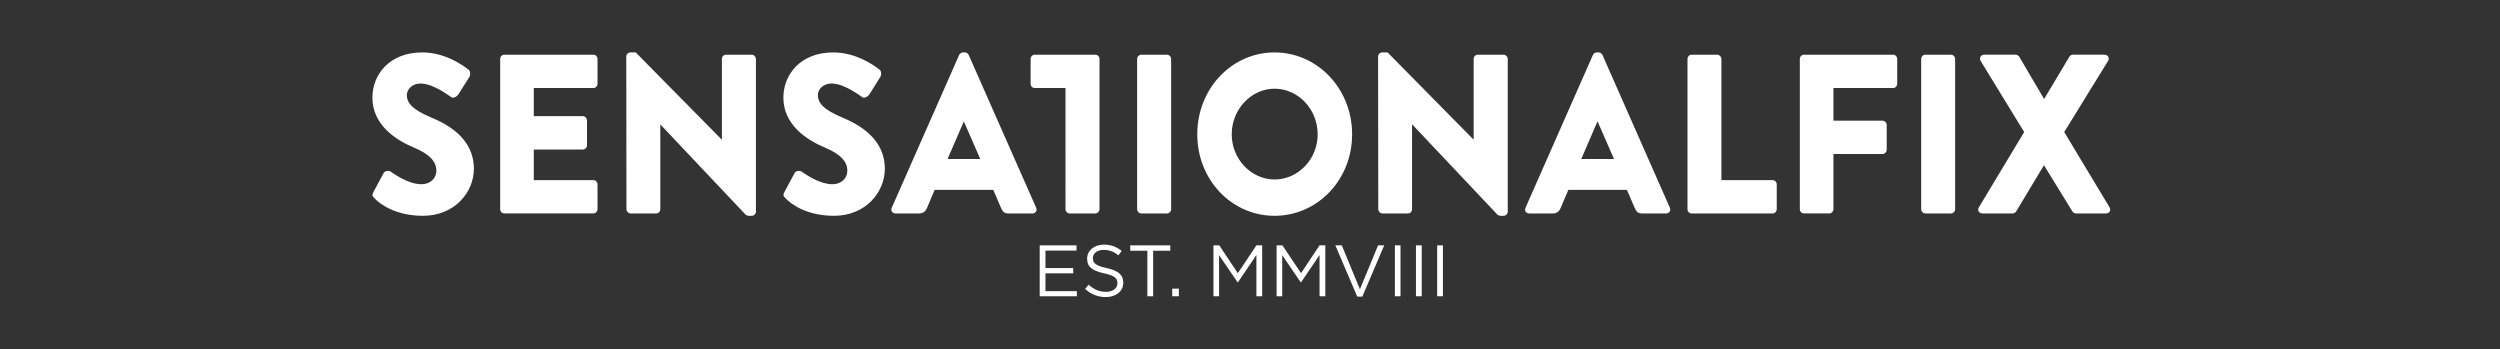 <?xml version="1.0" encoding="utf-8"?>
<!-- Generator: Adobe Illustrator 16.2.0, SVG Export Plug-In . SVG Version: 6.00 Build 0)  -->
<!DOCTYPE svg PUBLIC "-//W3C//DTD SVG 1.1//EN" "http://www.w3.org/Graphics/SVG/1.1/DTD/svg11.dtd">
<svg version="1.1" id="Capa_1" xmlns="http://www.w3.org/2000/svg" xmlns:xlink="http://www.w3.org/1999/xlink" x="0px" y="0px"
	 width="503.5px" height="70.389px" viewBox="-192.262 -27.061 503.5 70.389"
	 enable-background="new -192.262 -27.061 503.5 70.389" xml:space="preserve">
<rect x="-192.262" y="-27.061" width="503.5" height="70.389" fill="#333333" stroke="none"/>
<path fill="#FFFFFF" d="M-117.05,11.611l2.044-3.808c0.342-0.597,1.166-0.497,1.47-0.273c0.173,0.102,3.296,2.512,6.159,2.512
	c1.737,0,2.999-1.153,2.999-2.734c0-1.929-1.521-3.384-4.473-4.628c-3.728-1.542-8.412-4.614-8.412-10.093
	c0-4.52,3.334-9.088,10.018-9.088c4.51,0,7.979,2.416,9.285,3.423c0.523,0.323,0.437,1.145,0.265,1.454l-2.218,3.52
	c-0.296,0.511-1.08,0.921-1.473,0.597c-0.392-0.222-3.555-2.735-6.204-2.735c-1.564,0-2.734,1.094-2.734,2.326
	c0,1.692,1.299,2.972,4.725,4.434c3.392,1.412,8.775,4.211,8.775,10.417c0,4.715-3.87,9.465-10.25,9.465
	c-5.639,0-8.763-2.462-9.76-3.52C-117.262,12.432-117.395,12.23-117.05,11.611z M-91.525-15.181c0-0.453,0.342-0.863,0.823-0.863
	h17.959c0.479,0,0.821,0.41,0.821,0.863v4.981c0,0.453-0.343,0.864-0.821,0.864h-12.015v5.671h9.89c0.433,0,0.825,0.411,0.825,0.871
	v4.975c0,0.497-0.393,0.871-0.825,0.871h-9.89v6.169h12.015c0.479,0,0.821,0.411,0.821,0.856v4.989c0,0.447-0.343,0.857-0.821,0.857
	h-17.959c-0.48,0-0.823-0.41-0.823-0.857V-15.181z M-66.129-15.678c0-0.46,0.391-0.824,0.82-0.824h1.083l17.306,17.54h0.05v-16.218
	c0-0.453,0.343-0.863,0.821-0.863h5.209c0.43,0,0.82,0.41,0.82,0.863v30.76c0,0.447-0.391,0.819-0.82,0.819h-0.699
	c-0.13,0-0.478-0.136-0.563-0.236L-59.24-1.972h-0.037v17.04c0,0.446-0.343,0.857-0.821,0.857h-5.16
	c-0.443,0-0.834-0.411-0.834-0.857L-66.129-15.678z M-34.273,11.611l2.034-3.808c0.347-0.596,1.177-0.496,1.484-0.273
	c0.171,0.102,3.289,2.512,6.155,2.512c1.74,0,2.991-1.153,2.991-2.734c0-1.929-1.521-3.384-4.463-4.628
	c-3.726-1.541-8.418-4.601-8.418-10.086c0-4.527,3.343-9.096,10.025-9.096c4.511,0,7.981,2.416,9.28,3.423
	c0.515,0.323,0.429,1.145,0.256,1.454l-2.205,3.52c-0.307,0.511-1.091,0.921-1.484,0.597c-0.378-0.223-3.555-2.735-6.199-2.735
	c-1.562,0-2.725,1.094-2.725,2.326c0,1.692,1.299,2.972,4.719,4.434c3.384,1.412,8.767,4.211,8.767,10.417
	c0,4.715-3.862,9.465-10.236,9.465c-5.64,0-8.766-2.462-9.759-3.52C-34.49,12.432-34.616,12.23-34.273,11.611z M-12.655,14.757
	L0.916-16.002c0.136-0.273,0.442-0.5,0.75-0.5h0.428c0.306,0,0.602,0.227,0.736,0.5l13.583,30.759
	c0.257,0.584-0.084,1.169-0.749,1.169h-4.805c-0.785,0-1.128-0.247-1.521-1.131l-1.557-3.621H-4.025l-1.556,3.685
	c-0.222,0.547-0.7,1.067-1.57,1.067h-4.769C-12.57,15.925-12.912,15.341-12.655,14.757z M5.17,4.968L1.873-2.569H1.837l-3.262,7.537
	H5.17z M22.328-9.335h-6.205c-0.478,0-0.821-0.412-0.821-0.864v-4.981c0-0.453,0.344-0.863,0.821-0.863H28.36
	c0.479,0,0.821,0.41,0.821,0.863v5.846l0,0v24.403c0,0.446-0.392,0.857-0.82,0.857h-5.211c-0.43,0-0.821-0.411-0.821-0.857
	L22.328-9.335L22.328-9.335z M36.751-15.181c0-0.453,0.393-0.863,0.822-0.863h5.21c0.429,0,0.821,0.41,0.821,0.863v30.249
	c0,0.447-0.392,0.857-0.821,0.857h-5.21c-0.43,0-0.822-0.41-0.822-0.857V-15.181z M64.438-16.502c8.68,0,15.617,7.354,15.617,16.495
	c0,9.128-6.938,16.406-15.617,16.406c-8.681,0-15.571-7.277-15.571-16.406C48.866-9.149,55.757-16.502,64.438-16.502z M64.438,9.085
	c4.781,0,8.68-4.117,8.68-9.092c0-5.023-3.898-9.191-8.68-9.191c-4.721,0-8.632,4.167-8.632,9.191
	C55.807,4.968,59.717,9.085,64.438,9.085z M85.285-15.678c0-0.46,0.379-0.824,0.82-0.824h1.093l17.298,17.54h0.035v-16.218
	c0-0.453,0.343-0.863,0.821-0.863h5.226c0.415,0,0.82,0.41,0.82,0.863v30.76c0,0.447-0.405,0.819-0.82,0.819h-0.714
	c-0.108,0-0.45-0.136-0.55-0.236L92.188-1.972h-0.062v17.04c0,0.446-0.343,0.857-0.822,0.857h-5.16
	c-0.442,0-0.821-0.411-0.821-0.857L85.285-15.678z M114.986,14.757l13.57-30.759c0.136-0.273,0.417-0.5,0.723-0.5h0.441
	c0.307,0,0.614,0.227,0.749,0.5l13.571,30.759c0.27,0.584-0.097,1.169-0.746,1.169h-4.819c-0.788,0-1.13-0.247-1.509-1.131
	l-1.569-3.621h-11.794l-1.57,3.685c-0.208,0.547-0.687,1.067-1.545,1.067h-4.782C115.056,15.925,114.714,15.341,114.986,14.757z
	 M132.796,4.968l-3.283-7.537h-0.062l-3.249,7.537H132.796z M147.599-15.181c0-0.453,0.342-0.863,0.82-0.863h5.189
	c0.414,0,0.82,0.41,0.82,0.863V9.223h10.323c0.478,0,0.821,0.411,0.821,0.857v4.988c0,0.446-0.344,0.857-0.821,0.857h-16.333
	c-0.479,0-0.82-0.411-0.82-0.857V-15.181z M170.224-15.181c0-0.453,0.342-0.863,0.821-0.863h17.975c0.476,0,0.817,0.41,0.817,0.863
	v4.981c0,0.453-0.34,0.864-0.817,0.864h-12.028v6.58h9.883c0.439,0,0.844,0.41,0.844,0.871v4.988c0,0.447-0.404,0.857-0.844,0.857
	h-9.883v11.107c0,0.447-0.38,0.857-0.822,0.857h-5.124c-0.479,0-0.821-0.41-0.821-0.857V-15.181z M194.662-15.181
	c0-0.453,0.378-0.863,0.82-0.863h5.196c0.443,0,0.822,0.41,0.822,0.863v30.249c0,0.447-0.38,0.857-0.822,0.857h-5.196
	c-0.443,0-0.82-0.41-0.82-0.857V-15.181z M215.407-0.467l-8.752-14.303c-0.369-0.598,0-1.281,0.722-1.281h6.326
	c0.306,0,0.575,0.229,0.712,0.41l4.99,8.494h0.035l5.073-8.494c0.089-0.181,0.396-0.41,0.703-0.41h6.324
	c0.75,0,1.129,0.683,0.75,1.281l-8.816,14.303l9.105,15.124c0.396,0.647,0,1.269-0.693,1.269h-6.021
	c-0.271,0-0.613-0.173-0.748-0.41l-5.677-9.229h-0.097l-5.542,9.229c-0.135,0.199-0.379,0.41-0.724,0.41h-6.044
	c-0.724,0-1.129-0.686-0.724-1.269L215.407-0.467z"/>
<g>
	<path fill="#FFFFFF" d="M17.133,22.352h7.416v1.058h-6.254v3.517h5.589v1.059h-5.589v3.588h6.323v1.033h-7.484V22.352z"/>
	<path fill="#FFFFFF" d="M26.275,31.129l0.718-0.853c1.062,0.959,2.101,1.439,3.52,1.439c1.37,0,2.276-0.722,2.276-1.743v-0.007
		c0-0.956-0.513-1.502-2.666-1.975c-2.358-0.514-3.437-1.268-3.437-2.944v-0.032c0-1.608,1.419-2.804,3.367-2.804
		c1.502,0,2.563,0.441,3.605,1.264l-0.682,0.891c-0.942-0.783-1.899-1.099-2.957-1.099c-1.333,0-2.173,0.722-2.173,1.645v0.033
		c0,0.959,0.529,1.504,2.785,1.984c2.276,0.509,3.334,1.332,3.334,2.903v0.034c0,1.746-1.468,2.903-3.502,2.903
		C28.839,32.77,27.506,32.225,26.275,31.129z"/>
	<path fill="#FFFFFF" d="M38.82,23.439h-3.451v-1.088h8.064v1.088h-3.45v9.165H38.82L38.82,23.439L38.82,23.439z"/>
	<path fill="#FFFFFF" d="M43.825,31.067h1.336v1.537h-1.336V31.067z"/>
	<path fill="#FFFFFF" d="M52.131,22.352h1.164l3.741,5.603l3.741-5.603h1.165v10.253h-1.161V24.3l-3.728,5.5h-0.065l-3.728-5.471
		v8.275h-1.128V22.352z"/>
	<path fill="#FFFFFF" d="M64.847,22.352h1.165l3.754,5.603l3.726-5.603h1.165v10.253h-1.16V24.3l-3.728,5.5h-0.067l-3.727-5.471
		v8.275h-1.128V22.352z"/>
	<path fill="#FFFFFF" d="M76.677,22.352h1.296l3.654,8.847l3.659-8.847h1.233l-4.409,10.322h-1.025L76.677,22.352z"/>
	<path fill="#FFFFFF" d="M88.667,22.352h1.134v10.253h-1.134V22.352z"/>
	<path fill="#FFFFFF" d="M92.912,22.352h1.161v10.253h-1.161V22.352z"/>
	<path fill="#FFFFFF" d="M97.183,22.352h1.16v10.253h-1.16V22.352z"/>
</g>
</svg>
